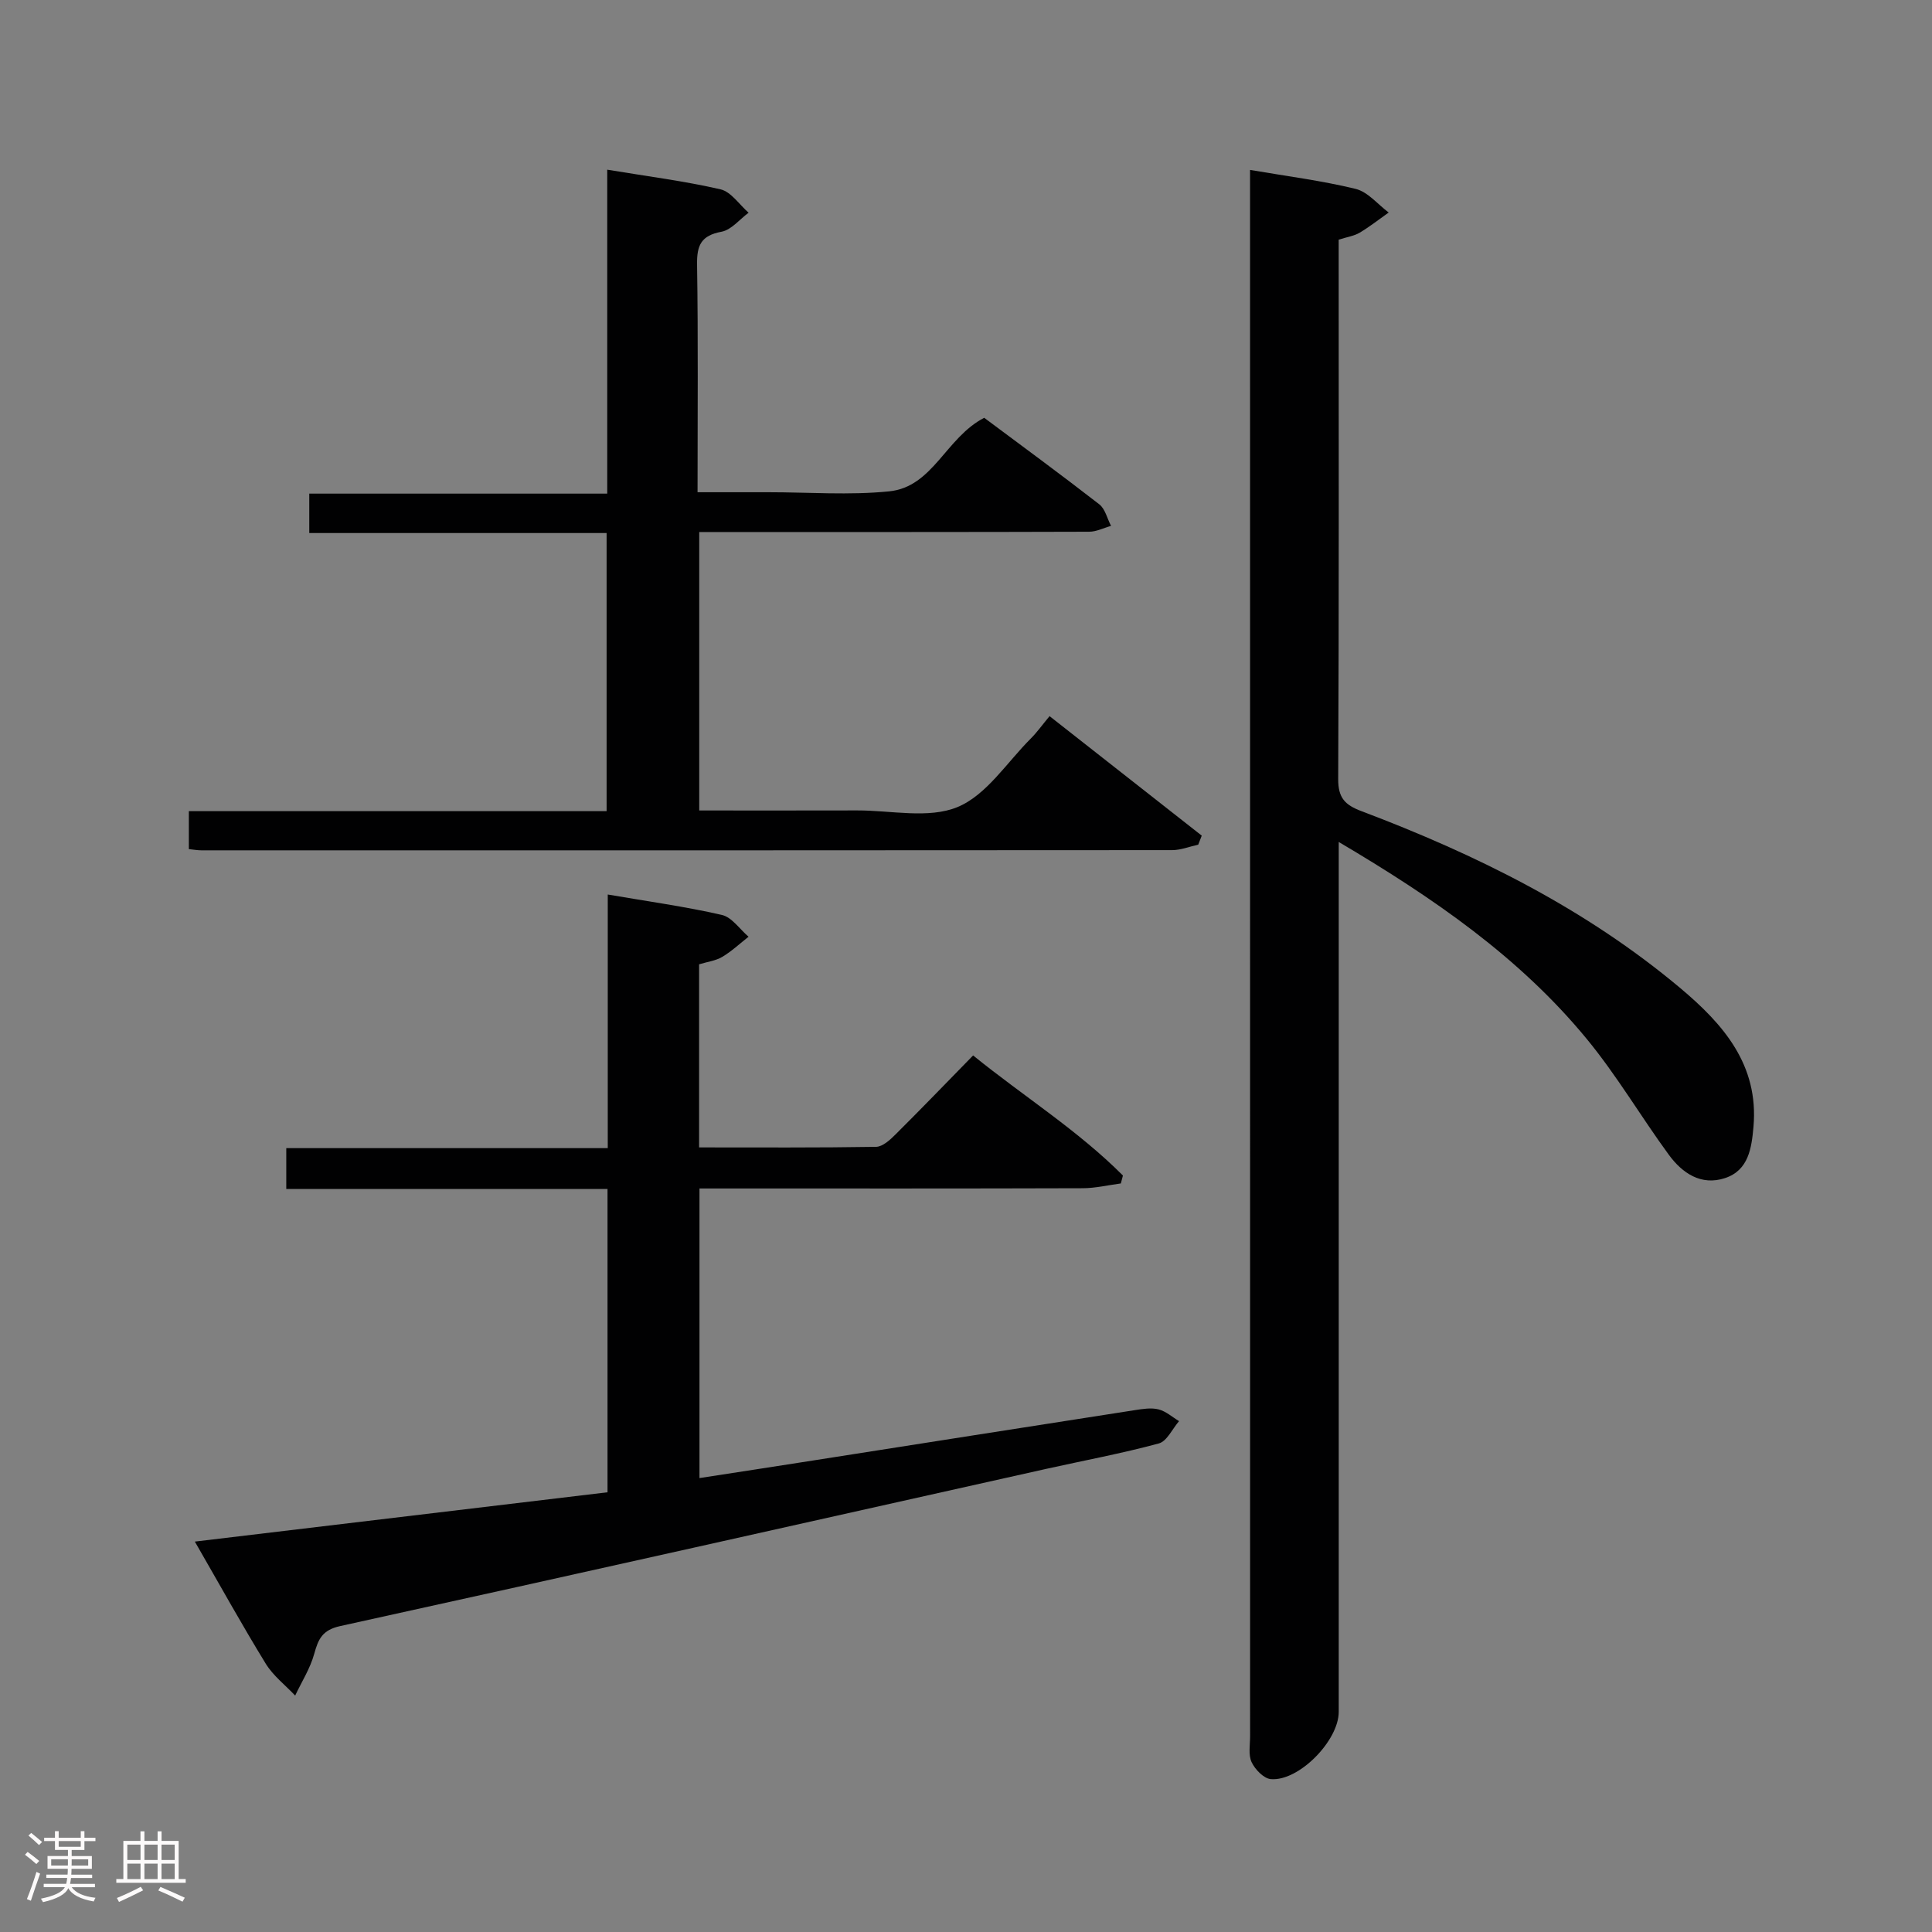 <svg enable-background="new 0 0 400 400" viewBox="0 0 400 400" xmlns="http://www.w3.org/2000/svg"><rect x="0" y="0" width="400" height="400" fill="#808080" stroke="none"/><path d="m5.17 384 .55-.58c.85.61 1.65 1.24 2.4 1.87l-.59.64c-.83-.73-1.62-1.38-2.36-1.93m1.22 9.53-.82-.34c.71-1.76 1.37-3.64 1.98-5.63.24.13.5.25.76.36-.6 1.67-1.24 3.54-1.92 5.61m-.5-13.5.57-.54c.56.44 1.31 1.06 2.26 1.87l-.64.64c-.68-.66-1.41-1.32-2.19-1.97m3.25.46h2.24v-1.36h.77v1.36h4.57v-1.36h.76v1.36h2.28v.69h-2.28v1.84h-2.64v1.26h4.18v2.64h-4.21c0 .45-.02.86-.05 1.21h4.32v.69h-4.38c-.04.34-.1.75-.19 1.22h5.15v.69h-4.82c.87 1.19 2.51 1.92 4.93 2.19-.17.31-.3.57-.37.76-2.77-.49-4.52-1.41-5.26-2.76-.56 1.26-2.3 2.23-5.24 2.9-.12-.24-.26-.48-.43-.72 2.73-.55 4.38-1.34 4.96-2.38h-4.38v-.69h4.65c.1-.38.17-.79.21-1.22h-4.32v-.69h4.4c.03-.34.05-.75.05-1.21h-4.2v-2.64h4.23v-1.26h-2.69v-1.84h-2.24zm1.46 4.46v1.29h3.45c.01-.4.02-.57.01-.53v-.32-.45h-3.46zm1.55-2.59h4.57v-1.19h-4.57zm6.11 2.59h-3.42v.77c-.02.19-.01.37-.02.53h3.44z" fill="#fcfafa"/><path d="m32.63 379.16h.82v1.98h3.54v7.89h1.46v.78h-14.37v-.78h1.46v-7.89h3.54v-1.98h.82v1.98h2.73zm-3.49 11.48.5.73c-1.61.82-3.28 1.63-5 2.41-.13-.27-.28-.55-.44-.82 1.75-.72 3.4-1.49 4.94-2.32m-2.78-5.55h2.73v-3.18h-2.73zm0 3.95h2.73v-3.2h-2.73zm3.54-3.95h2.73v-3.18h-2.73zm0 3.95h2.73v-3.2h-2.73zm7.89 4.68c-1.84-.92-3.51-1.7-5.02-2.32l.45-.73c1.89.8 3.57 1.55 5.04 2.23zm-1.62-11.81h-2.73v3.18h2.73zm-2.73 7.13h2.73v-3.2h-2.73z" fill="#fcfafa"/><g fill="#010102"><path d="m277.17 174.32v7.12 172.99c0 5.94-8.24 14.4-14.05 13.92-1.46-.12-3.27-1.99-3.98-3.5-.72-1.52-.32-3.59-.32-5.43-.01-106.33-.01-212.65-.01-318.98 0-1.65 0-3.29 0-5.26 7.59 1.3 14.83 2.21 21.87 3.93 2.52.62 4.57 3.2 6.83 4.89-1.99 1.41-3.92 2.93-6.01 4.18-1.11.66-2.5.86-4.34 1.44v4.69c0 35.66.07 71.33-.1 106.99-.02 3.91 1.41 5.36 4.84 6.65 23.76 8.98 46.36 20.16 65.97 36.61 8.91 7.47 16.29 15.9 15.17 28.72-.39 4.39-1 9.01-5.89 10.63-4.95 1.64-8.85-1.02-11.64-4.83-5.79-7.91-10.78-16.44-17-23.99-13.89-16.88-31.64-29.13-51.34-40.77z"/><path d="m40.34 319.17c28.98-3.46 57.12-6.83 85.44-10.21 0-21.02 0-41.62 0-62.79-22.16 0-44.21 0-66.51 0 0-2.98 0-5.39 0-8.46h66.56c0-17.73 0-34.83 0-52.51 8.19 1.41 15.99 2.48 23.63 4.23 2.07.47 3.69 2.95 5.52 4.51-1.81 1.42-3.5 3.02-5.46 4.18-1.37.81-3.09 1.01-4.78 1.53v37.91c12.42 0 24.53.08 36.64-.12 1.36-.02 2.9-1.44 4.01-2.55 5.31-5.28 10.51-10.67 16.08-16.37 10.51 8.5 21.71 15.52 31.02 24.86-.14.55-.28 1.1-.43 1.64-2.64.35-5.27.98-7.91.99-24.49.08-48.98.05-73.46.05-1.82 0-3.64 0-5.87 0v59.96c8.04-1.24 15.88-2.44 23.71-3.67 22.13-3.47 44.26-6.95 66.39-10.39 1.63-.25 3.41-.55 4.95-.16 1.52.38 2.84 1.59 4.24 2.43-1.38 1.59-2.5 4.16-4.19 4.62-7.68 2.08-15.52 3.53-23.29 5.26-48.72 10.88-97.43 21.84-146.19 32.55-3.72.82-4.54 2.69-5.39 5.77-.83 3.01-2.59 5.76-3.94 8.62-2.06-2.18-4.55-4.1-6.09-6.6-4.94-8.05-9.51-16.31-14.68-25.28z"/><path d="m217.3 148.27c11.06 8.68 21.28 16.71 31.51 24.74-.24.62-.49 1.25-.73 1.87-1.8.39-3.61 1.13-5.41 1.13-66.99.06-133.99.05-200.98.04-.8 0-1.59-.15-2.59-.25 0-2.66 0-5.06 0-7.86h86.49c0-19.28 0-38.17 0-57.58-20.31 0-40.72 0-61.56 0 0-2.89 0-5.29 0-8.16h61.69c0-22.51 0-44.57 0-67.07 8.25 1.37 15.94 2.34 23.46 4.07 2.19.51 3.89 3.17 5.81 4.84-1.86 1.37-3.57 3.56-5.62 3.94-4.19.78-5.11 2.77-5.05 6.77.24 15.47.1 30.94.1 47.16h11.68 3c8.33 0 16.73.65 24.98-.18 9.1-.91 11.7-11.1 19.69-15.23 7.69 5.74 15.84 11.71 23.82 17.91 1.23.95 1.64 2.95 2.44 4.47-1.52.42-3.03 1.21-4.55 1.21-25 .08-50 .06-74.99.06-1.79 0-3.59 0-5.72 0v57.65c11.12 0 21.91.02 32.71-.01 7-.02 14.77 1.78 20.77-.7 5.99-2.48 10.22-9.25 15.17-14.19 1.27-1.27 2.34-2.78 3.88-4.63z"/></g></svg>